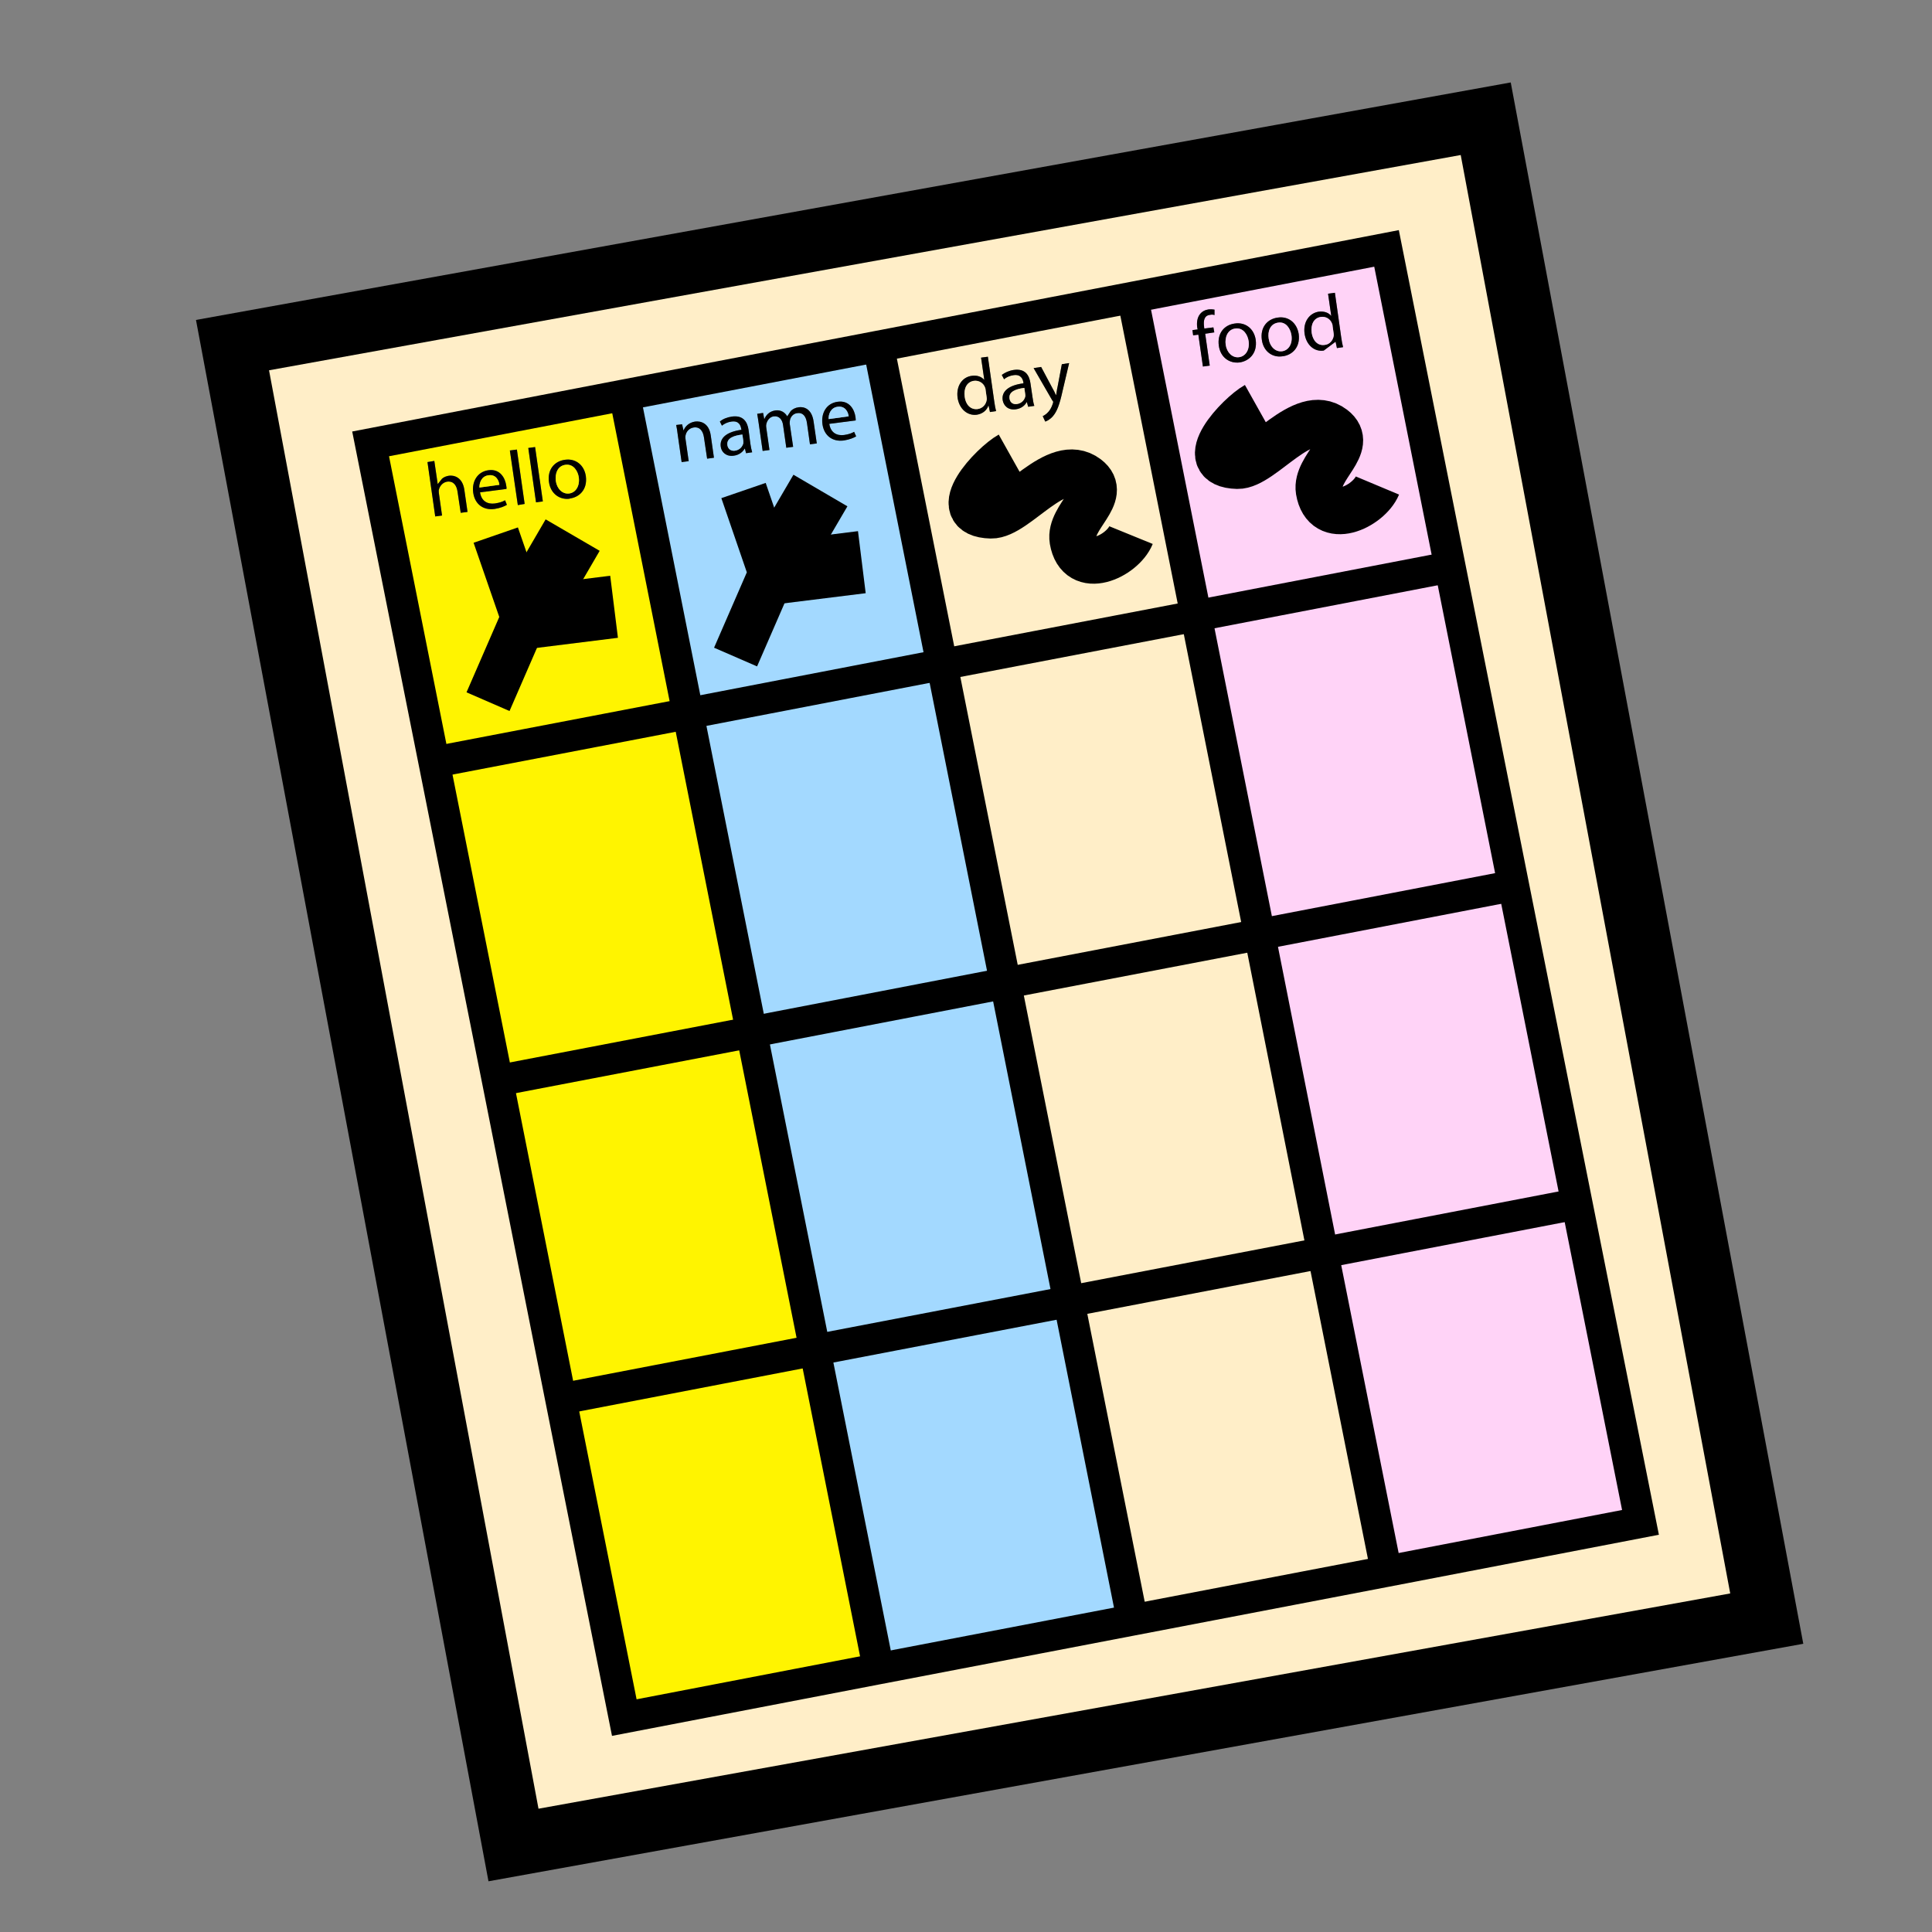 <?xml version="1.0" encoding="iso-8859-1"?>
<!-- Generator: Adobe Illustrator 12.0.1, SVG Export Plug-In . SVG Version: 6.00 Build 51448)  -->
<!DOCTYPE svg PUBLIC "-//W3C//DTD SVG 1.1//EN" "http://www.w3.org/Graphics/SVG/1.1/DTD/svg11.dtd">
<svg  version="1.1" id="Layer_1" xmlns="http://www.w3.org/2000/svg" xmlns:xlink="http://www.w3.org/1999/xlink" width="850.394" height="850.394"
	 viewBox="0 0 850.394 850.394" style="overflow:visible;enable-background:new 0 0 850.394 850.394;" xml:space="preserve">
<rect x="0" y="0" width="850.394" height="850.394" fill="#808080" stroke="none"/>
<g id="XMLID_14_">
	<g>
		<path style="fill:#FFEEC8;" d="M653.96,52.26l123.7,660.19L226.02,812.1L102.34,151.91L653.96,52.26z M722.08,670.09
			l-27.95-140.21L666.19,389.77l-27.94-140.21L610.3,109.34l-111.76,21.54l-111.87,21.53L274.9,173.85l-111.77,21.53l27.94,140.11
			l27.94,140.21l27.84,140.109l27.94,140.21l111.88-21.529L498.44,713.06l111.76-21.43L722.08,670.09z"/>
		<polygon style="fill:#FFD3F7;" points="694.13,529.88 722.08,670.09 610.2,691.63 610.2,691.52 582.25,551.42 		"/>
		<polygon style="fill:#FFD3F7;" points="666.19,389.77 694.13,529.88 582.25,551.42 554.42,411.3 		"/>
		<polygon style="fill:#FFD3F7;" points="638.25,249.56 666.19,389.77 554.42,411.3 526.48,271.09 		"/>
		<path style="fill:#FFD3F7;" d="M610.3,109.34l27.95,140.22l-111.77,21.53l-27.94-140.21L610.3,109.34z M588.47,153.21l2.7-0.4
			c-0.3-1.1-0.6-2.8-0.8-4.2l-2.8-19.74l-3.011,0.41l1.4,9.71h-0.1c-0.9-1.2-2.801-2.11-5.4-1.8c-4,0.6-7.02,4.4-6.21,9.81
			c0.8,5.01,4.41,7.92,8.41,7.31l5.21-3.9L588.47,153.21z M564.63,156.82c3.91-0.5,7.82-3.71,7.01-9.82
			c-0.8-4.91-4.51-7.91-9.21-7.21c-4.609,0.6-7.81,4.31-7.01,9.81c0.7,5.11,4.7,7.92,9.11,7.22H564.63z M545.71,159.52
			c3.9-0.6,7.81-3.8,7.01-9.92c-0.71-4.9-4.51-7.91-9.22-7.2c-4.6,0.6-7.81,4.3-7.01,9.81C537.19,157.32,541.2,160.12,545.71,159.52
			z M534.58,138.69v-2.4c-0.59-0.1-1.49-0.2-2.6-0.1c-1.4,0.2-2.801,0.8-3.801,2.1c-1.199,1.5-1.51,3.71-1.199,5.91l0.189,0.8
			l-2.3,0.3l0.31,2.3l2.29-0.3l2.011,14.03l3-0.4l-2-14.03l4.01-0.6l-0.4-2.2l-4.01,0.5l-0.1-0.9c-0.301-2.51,0-4.81,2.6-5.11
			C533.49,138.39,534.09,138.49,534.58,138.69z"/>
		<polygon style="fill:#FFEEC8;" points="610.2,691.52 610.2,691.63 498.44,713.06 470.49,572.85 582.25,551.42 		"/>
		<path d="M591.17,152.81l-2.7,0.4l-0.6-2.8l-5.21,3.9c-4,0.61-7.61-2.3-8.41-7.31c-0.81-5.41,2.21-9.21,6.21-9.81
			c2.6-0.31,4.5,0.6,5.4,1.8h0.1l-1.4-9.71l3.011-0.41l2.8,19.74C590.57,150.01,590.87,151.71,591.17,152.81z M587.07,147.7
			c0-0.4,0-0.8-0.101-1.3l-0.399-2.8c0-0.5-0.101-0.91-0.311-1.31c-0.7-1.8-2.6-3.1-4.8-2.8c-3.21,0.4-4.6,3.41-4.11,7.01
			c0.5,3.3,2.511,5.81,5.811,5.31C585.16,151.61,586.76,149.91,587.07,147.7z"/>
		<path style="fill:#FFD3F7;" d="M586.97,146.4c0.101,0.5,0.101,0.9,0.101,1.3c-0.311,2.21-1.91,3.91-3.91,4.11
			c-3.3,0.5-5.311-2.01-5.811-5.31c-0.489-3.6,0.9-6.61,4.11-7.01c2.2-0.3,4.1,1,4.8,2.8c0.21,0.4,0.311,0.81,0.311,1.31
			L586.97,146.4z"/>
		<polygon style="fill:#FFEEC8;" points="554.42,411.3 582.25,551.42 470.49,572.85 442.55,432.73 		"/>
		<path d="M571.64,147c0.811,6.11-3.1,9.32-7.01,9.82h-0.1c-4.41,0.7-8.41-2.11-9.11-7.22c-0.8-5.5,2.4-9.21,7.01-9.81
			C567.13,139.09,570.84,142.09,571.64,147z M564.34,154.61c2.891-0.4,4.7-3.3,4.101-7.11c-0.41-2.7-2.301-6.01-5.811-5.5
			c-3.6,0.49-4.71,3.9-4.21,7C558.93,152.61,561.43,155.01,564.34,154.61z"/>
		<path style="fill:#FFD3F7;" d="M568.44,147.5c0.6,3.81-1.21,6.71-4.101,7.11c-2.91,0.4-5.41-2-5.92-5.61
			c-0.5-3.1,0.61-6.51,4.21-7C566.14,141.49,568.03,144.8,568.44,147.5z"/>
		<polygon style="fill:#FFEEC8;" points="526.48,271.09 554.42,411.3 442.55,432.73 414.6,292.52 		"/>
		<path d="M552.72,149.6c0.8,6.12-3.109,9.32-7.01,9.92c-4.51,0.6-8.52-2.2-9.22-7.31c-0.8-5.51,2.41-9.21,7.01-9.81
			C548.21,141.69,552.01,144.7,552.72,149.6z M545.4,157.22c2.909-0.4,4.71-3.31,4.21-7.01c-0.4-2.81-2.301-6.11-5.91-5.61
			c-3.5,0.5-4.61,4.01-4.2,7.11C539.99,155.21,542.5,157.62,545.4,157.22z"/>
		<path style="fill:#FFD3F7;" d="M549.61,150.21c0.5,3.7-1.301,6.61-4.21,7.01c-2.9,0.4-5.41-2.01-5.9-5.51
			c-0.41-3.1,0.7-6.61,4.2-7.11C547.31,144.1,549.21,147.4,549.61,150.21z"/>
		<path d="M534.58,136.29v2.4c-0.49-0.2-1.09-0.3-2-0.1c-2.6,0.3-2.9,2.6-2.6,5.11l0.1,0.9l4.01-0.5l0.4,2.2l-4.01,0.6l2,14.03
			l-3,0.4l-2.011-14.03l-2.29,0.3l-0.31-2.3l2.3-0.3l-0.189-0.8c-0.311-2.2,0-4.41,1.199-5.91c1-1.3,2.4-1.9,3.801-2.1
			C533.09,136.09,533.99,136.19,534.58,136.29z"/>
		<path style="fill:#FFEEC8;" d="M498.54,130.88l27.94,140.21L414.6,292.52l-27.93-140.11L498.54,130.88z M467.69,172.14
			l2.899-12.32l-3.21,0.5l-1.89,10.02c-0.311,1.2-0.4,2.5-0.61,3.51l-0.1,0.09c-0.4-1-0.99-2.2-1.601-3.2l-4.91-9.22l-3.31,0.51
			l8.22,14.22c0.301,0.29,0.4,0.5,0.4,0.7c0,0.2-0.1,0.4-0.2,0.8c-0.5,1.6-1.31,2.9-2,3.61c-0.8,0.9-1.7,1.5-2.41,1.8l1.11,2.4
			c0.689-0.2,2.1-0.9,3.4-2.4C465.28,181.05,466.39,178.05,467.69,172.14z M452.57,179.05l2.699-0.4c-0.399-1.1-0.6-2.5-0.81-3.91
			l-0.9-6.1c-0.489-3.31-2.199-6.52-7.3-5.81c-2.1,0.3-4.01,1.2-5.31,2.2l1,1.9c1-0.9,2.6-1.6,4.2-1.8c3.31-0.5,4.109,1.9,4.31,3.2
			v0.4c-6.41,0.81-9.72,3.51-9.11,7.42c0.4,2.4,2.4,4.5,5.811,4c2.3-0.3,4-1.7,4.7-3.1l0.1-0.1L452.57,179.05z M435.74,181.36
			l2.7-0.4c-0.301-1.11-0.601-2.71-0.801-4.21l-2.81-19.73l-3,0.4l1.41,9.71h-0.11c-0.899-1.1-2.8-2.1-5.41-1.7
			c-4,0.5-7,4.31-6.2,9.81c0.8,4.91,4.4,7.82,8.41,7.31c2.7-0.4,4.5-2.1,5.11-4h0.1L435.74,181.36z"/>
		<polygon style="fill:#A3D9FF;" points="470.49,572.85 498.44,713.06 386.67,734.49 358.72,594.28 		"/>
		<path d="M470.59,159.82l-2.899,12.32c-1.301,5.91-2.41,8.91-4.21,11.02c-1.301,1.5-2.711,2.2-3.4,2.4l-1.11-2.4
			c0.71-0.3,1.61-0.9,2.41-1.8c0.69-0.71,1.5-2.01,2-3.61c0.101-0.4,0.2-0.6,0.2-0.8c0-0.2-0.1-0.41-0.4-0.7l-8.22-14.22l3.31-0.51
			l4.91,9.22c0.61,1,1.2,2.2,1.601,3.2l0.1-0.09c0.21-1.01,0.3-2.31,0.61-3.51l1.89-10.02L470.59,159.82z"/>
		<polygon style="fill:#A3D9FF;" points="442.55,432.73 470.49,572.85 358.72,594.28 330.78,454.27 		"/>
		<path d="M455.27,178.65l-2.699,0.4l-0.61-2.1l-0.1,0.1c-0.7,1.4-2.4,2.8-4.7,3.1c-3.41,0.5-5.41-1.6-5.811-4
			c-0.609-3.91,2.7-6.61,9.11-7.42v-0.4c-0.2-1.3-1-3.7-4.31-3.2c-1.601,0.2-3.2,0.9-4.2,1.8l-1-1.9c1.3-1,3.21-1.9,5.31-2.2
			c5.101-0.71,6.811,2.5,7.3,5.81l0.9,6.1C454.67,176.15,454.87,177.55,455.27,178.65z M451.27,174.54c0.091-0.3,0-0.69,0-1
			l-0.399-2.8c-3.311,0.4-7.021,1.5-6.521,4.7c0.301,1.91,1.7,2.61,3.21,2.41C449.76,177.55,450.96,175.95,451.27,174.54z"/>
		<path style="fill:#FFEEC8;" d="M451.27,173.54c0,0.31,0.091,0.7,0,1c-0.31,1.41-1.51,3.01-3.71,3.31
			c-1.51,0.2-2.909-0.5-3.21-2.41c-0.5-3.2,3.21-4.3,6.521-4.7L451.27,173.54z"/>
		<polygon style="fill:#A3D9FF;" points="414.6,292.52 442.55,432.73 330.78,454.27 302.84,314.06 		"/>
		<path d="M438.44,180.96l-2.7,0.4l-0.601-2.81h-0.1c-0.61,1.9-2.41,3.6-5.11,4c-4.01,0.51-7.61-2.4-8.41-7.31
			c-0.8-5.5,2.2-9.31,6.2-9.81c2.61-0.4,4.511,0.6,5.41,1.7h0.11l-1.41-9.71l3-0.4l2.81,19.73
			C437.84,178.25,438.14,179.85,438.44,180.96z M434.34,175.85c0-0.41,0-0.81-0.1-1.31l-0.4-2.8c0-0.4-0.109-0.9-0.31-1.3
			c-0.7-1.8-2.601-3.11-4.9-2.81c-3.11,0.5-4.51,3.41-4.01,7.01c0.4,3.31,2.5,5.81,5.71,5.41
			C432.43,179.75,434.04,178.15,434.34,175.85z"/>
		<path style="fill:#FFEEC8;" d="M434.24,174.54c0.1,0.5,0.1,0.9,0.1,1.31c-0.3,2.3-1.91,3.9-4.01,4.2c-3.21,0.4-5.31-2.1-5.71-5.41
			c-0.5-3.6,0.9-6.51,4.01-7.01c2.3-0.3,4.2,1.01,4.9,2.81c0.2,0.4,0.31,0.9,0.31,1.3L434.24,174.54z"/>
		<path style="fill:#A3D9FF;" d="M386.67,152.41l27.93,140.11l-111.76,21.54L274.9,173.85L386.67,152.41z M376.85,192.07l-0.9-2
			c-1.01,0.6-2.31,1.1-4.41,1.4c-3.1,0.4-5.91-0.9-6.51-4.91l11.62-1.5c0-0.4,0-0.9-0.1-1.5c-0.4-3.01-2.51-7.51-7.91-6.71
			c-4.91,0.7-7.31,5-6.62,9.91c0.71,4.91,4.31,7.81,9.42,7.12C374.04,193.47,375.85,192.67,376.85,192.07z M359.52,195.18l-1.4-9.62
			c-0.8-5.71-4.31-6.61-6.51-6.31c-1.6,0.2-2.6,0.8-3.5,1.6l-1.61,2.41c-1-1.81-2.9-2.91-5.2-2.61c-2.71,0.4-4.11,2.1-4.81,3.71
			l-0.1,0.1l-0.5-2.71l-2.6,0.4c0.2,1.41,0.49,2.71,0.69,4.41l1.71,11.92l3-0.4l-1.4-9.81c-0.1-0.61-0.1-1.11,0-1.51
			c0.3-1.6,1.5-3.3,3.31-3.5c2.3-0.3,3.8,1.4,4.1,4l1.4,9.82l3.01-0.4l-1.51-10.22c0-0.5,0-1,0.11-1.5c0.29-1.5,1.4-2.9,3.2-3.11
			c2.41-0.4,3.91,1.31,4.31,4.51l1.3,9.22L359.52,195.18z M328.38,199.48l2.7-0.4c-0.3-1-0.6-2.4-0.8-3.81l-0.8-6.1
			c-0.5-3.31-2.21-6.51-7.32-5.81c-2.1,0.3-4.1,1.1-5.3,2.2l0.9,1.8c1.1-0.9,2.61-1.6,4.2-1.8c3.41-0.5,4.11,1.9,4.31,3.31l0.11,0.3
			c-6.42,0.9-9.72,3.5-9.12,7.51c0.3,2.3,2.4,4.4,5.71,3.9c2.4-0.3,4-1.7,4.8-3.1h0.11L328.38,199.48z M314.25,201.48l-1.4-9.81
			c-0.8-5.61-4.6-6.41-6.91-6.11c-2.7,0.4-4.4,2.2-5,3.81h-0.11l-0.6-2.61l-2.6,0.3c0.3,1.41,0.5,2.71,0.7,4.41l1.7,11.92l3.11-0.4
			l-1.41-9.82c-0.09-0.5-0.09-1,0-1.4c0.31-1.8,1.61-3.3,3.61-3.61c2.8-0.4,4.11,1.71,4.51,4.31l1.4,9.42L314.25,201.48z"/>
		<polygon style="fill:#FFF400;" points="358.72,594.28 386.67,734.49 274.79,756.02 246.85,615.81 		"/>
		<path d="M375.95,190.07l0.9,2c-1,0.6-2.81,1.4-5.41,1.81c-5.11,0.69-8.71-2.21-9.42-7.12c-0.69-4.91,1.71-9.21,6.62-9.91
			c5.4-0.8,7.51,3.7,7.91,6.71c0.1,0.6,0.1,1.1,0.1,1.5l-11.62,1.5c0.6,4.01,3.41,5.31,6.51,4.91
			C373.64,191.17,374.94,190.67,375.95,190.07z M364.73,184.46l8.82-1.2c-0.2-1.9-1.51-4.71-4.91-4.21
			C365.63,179.45,364.63,182.35,364.73,184.46z"/>
		<path style="fill:#A3D9FF;" d="M373.55,183.26l-8.82,1.2c-0.1-2.11,0.9-5.01,3.91-5.41C372.04,178.55,373.35,181.36,373.55,183.26
			z"/>
		<path d="M358.12,185.56l1.4,9.62l-3,0.4l-1.3-9.22c-0.4-3.2-1.9-4.91-4.31-4.51c-1.8,0.21-2.91,1.61-3.2,3.11
			c-0.11,0.5-0.11,1-0.11,1.5l1.51,10.22l-3.01,0.4l-1.4-9.82c-0.3-2.6-1.8-4.3-4.1-4c-1.81,0.2-3.01,1.9-3.31,3.5
			c-0.1,0.4-0.1,0.9,0,1.51l1.4,9.81l-3,0.4l-1.71-11.92c-0.2-1.7-0.49-3-0.69-4.41l2.6-0.4l0.5,2.71l0.1-0.1
			c0.7-1.61,2.1-3.31,4.81-3.71c2.3-0.3,4.2,0.8,5.2,2.61l1.61-2.41c0.9-0.8,1.9-1.4,3.5-1.6
			C353.81,178.95,357.32,179.85,358.12,185.56z"/>
		<polygon style="fill:#FFF400;" points="330.78,454.27 358.72,594.28 246.85,615.81 219.01,475.7 		"/>
		<path d="M331.08,199.08l-2.7,0.4l-0.5-2h-0.11c-0.8,1.4-2.4,2.8-4.8,3.1c-3.31,0.5-5.41-1.6-5.71-3.9
			c-0.6-4.01,2.7-6.61,9.12-7.51l-0.11-0.3c-0.2-1.41-0.9-3.81-4.31-3.31c-1.59,0.2-3.1,0.9-4.2,1.8l-0.9-1.8
			c1.2-1.1,3.2-1.9,5.3-2.2c5.11-0.7,6.82,2.5,7.32,5.81l0.8,6.1C330.48,196.68,330.78,198.08,331.08,199.08z M327.17,195.07
			c0-0.4,0-0.7,0-1l-0.4-2.8c-3.4,0.4-7.01,1.4-6.61,4.61c0.3,2,1.8,2.7,3.31,2.5C325.67,198.08,326.87,196.48,327.17,195.07z"/>
		<polygon style="fill:#FFF400;" points="302.84,314.06 330.78,454.27 219.01,475.7 191.07,335.49 		"/>
		<path style="fill:#A3D9FF;" d="M327.17,194.07c0,0.3,0,0.6,0,1c-0.3,1.41-1.5,3.01-3.7,3.31c-1.51,0.2-3.01-0.5-3.31-2.5
			c-0.4-3.21,3.21-4.21,6.61-4.61L327.17,194.07z"/>
		<path d="M312.85,191.67l1.4,9.81l-3,0.41l-1.4-9.42c-0.4-2.6-1.71-4.71-4.51-4.31c-2,0.31-3.3,1.81-3.61,3.61
			c-0.09,0.4-0.09,0.9,0,1.4l1.41,9.82l-3.11,0.4l-1.7-11.92c-0.2-1.7-0.4-3-0.7-4.41l2.6-0.3l0.6,2.61h0.11
			c0.6-1.61,2.3-3.41,5-3.81C308.25,185.26,312.05,186.06,312.85,191.67z"/>
		<path style="fill:#FFF400;" d="M274.9,173.85l27.94,140.21l-111.77,21.43l-27.94-140.11L274.9,173.85z M250.86,219.41
			c3.9-0.5,7.81-3.7,7.01-9.81c-0.7-4.91-4.51-7.91-9.21-7.22c-4.61,0.61-7.81,4.31-7.02,9.82c0.71,5.11,4.71,7.91,9.12,7.31
			L250.86,219.41z M238.94,220.71l-3.41-23.93l-3,0.4l3.41,23.93L238.94,220.71z M230.93,221.81l-3.41-23.93l-3.1,0.4l3.51,24.04
			L230.93,221.81z M223.12,222.21l-0.8-2c-1.1,0.61-2.41,1.1-4.51,1.4c-3.11,0.4-5.91-0.9-6.51-4.9l11.62-1.5
			c0.1-0.4,0-0.91-0.1-1.5c-0.41-3.01-2.51-7.52-7.92-6.72c-4.8,0.7-7.31,5.01-6.6,9.92c0.7,4.9,4.3,7.81,9.41,7.11
			C220.31,223.62,222.12,222.82,223.12,222.21z M205.79,225.32l-1.4-9.71c-0.8-5.61-4.61-6.52-6.81-6.21c-1.2,0.2-2.2,0.6-3.01,1.3
			l-1.9,2.4l-1.5-10.21l-3.01,0.5l3.41,23.93l3-0.4l-1.4-9.91c0-0.6-0.1-1,0-1.4c0.4-1.7,1.7-3.31,3.71-3.61
			c2.8-0.3,4.11,1.71,4.51,4.41l1.4,9.31L205.79,225.32z"/>
		<path d="M257.87,209.6c0.8,6.11-3.11,9.31-7.01,9.81l-0.1,0.1c-4.41,0.6-8.41-2.2-9.12-7.31c-0.79-5.51,2.41-9.21,7.02-9.82
			C253.36,201.69,257.17,204.69,257.87,209.6z M250.56,217.21c2.9-0.4,4.71-3.3,4.2-7.11c-0.4-2.71-2.3-6.01-5.9-5.51
			c-3.51,0.5-4.61,3.91-4.21,7.11C245.15,215.21,247.65,217.61,250.56,217.21z"/>
		<path style="fill:#FFF400;" d="M254.76,210.1c0.51,3.81-1.3,6.71-4.2,7.11c-2.91,0.4-5.41-2-5.91-5.51
			c-0.4-3.2,0.7-6.61,4.21-7.11C252.46,204.09,254.36,207.39,254.76,210.1z"/>
		<polygon points="235.53,196.78 238.94,220.71 235.94,221.11 232.53,197.18 		"/>
		<polygon points="227.52,197.88 230.93,221.81 227.93,222.32 224.42,198.28 		"/>
		<path d="M222.32,220.21l0.8,2c-1,0.61-2.81,1.41-5.41,1.81c-5.11,0.7-8.71-2.21-9.41-7.11c-0.71-4.91,1.8-9.22,6.6-9.92
			c5.41-0.8,7.51,3.71,7.92,6.72c0.1,0.59,0.2,1.1,0.1,1.5l-11.62,1.5c0.6,4,3.4,5.3,6.51,4.9
			C219.91,221.31,221.22,220.82,222.32,220.21z M211,214.6l8.81-1.2c-0.2-1.9-1.5-4.7-4.8-4.2C211.9,209.6,211,212.5,211,214.6z"/>
		<path style="fill:#FFF400;" d="M219.81,213.4l-8.81,1.2c0-2.1,0.9-5,4.01-5.4C218.31,208.7,219.61,211.5,219.81,213.4z"/>
		<path d="M204.39,215.61l1.4,9.71l-3,0.4l-1.4-9.31c-0.4-2.7-1.71-4.71-4.51-4.41c-2.01,0.3-3.31,1.91-3.71,3.61
			c-0.1,0.4,0,0.8,0,1.4l1.4,9.91l-3,0.4l-3.41-23.93l3.01-0.5l1.5,10.21l1.9-2.4c0.81-0.7,1.81-1.1,3.01-1.3
			C199.78,209.09,203.59,210,204.39,215.61z"/>
	</g>
	<g>
		<polygon style="fill:none;stroke:#000000;stroke-width:27.523;" points="653.96,52.26 777.66,712.45 226.02,812.1 102.34,151.91 
					"/>
		<polygon style="fill:none;stroke:#000000;stroke-width:13.761;" points="191.07,335.49 163.13,195.38 274.9,173.85 
			386.67,152.41 498.54,130.88 610.3,109.34 638.25,249.56 666.19,389.77 694.13,529.88 722.08,670.09 610.2,691.63 498.44,713.06 
			386.67,734.49 274.79,756.02 246.85,615.81 219.01,475.7 		"/>
		<polyline style="fill:none;stroke:#000000;stroke-width:13.761;" points="246.85,615.81 358.72,594.28 470.49,572.85 
			582.25,551.42 694.13,529.88 		"/>
		<polyline style="fill:none;stroke:#000000;stroke-width:13.761;" points="219.01,475.7 330.78,454.27 442.55,432.73 
			554.42,411.3 666.19,389.77 		"/>
		<polyline style="fill:none;stroke:#000000;stroke-width:13.761;" points="191.07,335.49 302.84,314.06 414.6,292.52 
			526.48,271.09 638.25,249.56 		"/>
		<polyline style="fill:none;stroke:#000000;stroke-width:13.761;" points="498.54,130.88 526.48,271.09 554.42,411.3 
			582.25,551.42 610.2,691.52 		"/>
		<polyline style="fill:none;stroke:#000000;stroke-width:13.761;" points="386.67,152.41 414.6,292.52 442.55,432.73 
			470.49,572.85 498.44,713.06 		"/>
		<polyline style="fill:none;stroke:#000000;stroke-width:13.761;" points="274.9,173.85 302.84,314.06 330.78,454.27 
			358.72,594.28 386.67,734.49 		"/>
		<polyline style="fill:none;stroke:#000000;stroke-width:20.642;" points="214.81,308.85 230.83,271.99 218.21,235.53 		"/>
		<line style="fill:none;stroke:#000000;stroke-width:27.523;" x1="252.06" y1="235.53" x2="230.83" y2="271.99"/>
		<line style="fill:none;stroke:#000000;stroke-width:27.523;" x1="270.29" y1="267.08" x2="230.83" y2="271.99"/>
		<polyline style="fill:none;stroke:#000000;stroke-width:20.642;" points="323.77,289.21 339.79,252.36 327.27,215.91 		"/>
		<line style="fill:none;stroke:#000000;stroke-width:27.523;" x1="361.12" y1="215.91" x2="339.79" y2="252.36"/>
		<line style="fill:none;stroke:#000000;stroke-width:27.523;" x1="379.35" y1="247.45" x2="339.79" y2="252.36"/>
		<path style="fill:none;stroke:#000000;stroke-width:20.642;" d="M444.65,200.28c-7.511,4.21-28.34,25.94-8.41,26.44
			c10.92,0.2,28.85-26.34,42.06-16.32c9.82,7.41-7.71,17.12-6.01,27.34c2.7,16.12,21.74,7.11,25.54-2.21"/>
		<path style="fill:none;stroke:#000000;stroke-width:20.642;" d="M553.01,178.45c-7.51,4.21-28.229,25.94-8.31,26.44
			c10.819,0.2,28.74-26.34,41.97-16.33c9.82,7.42-7.61,17.23-6.01,27.35c2.7,16.22,21.729,7.11,25.63-2.2"/>
	</g>
</g>
<rect style="fill:none;" width="850.394" height="850.394"/>
</svg>
